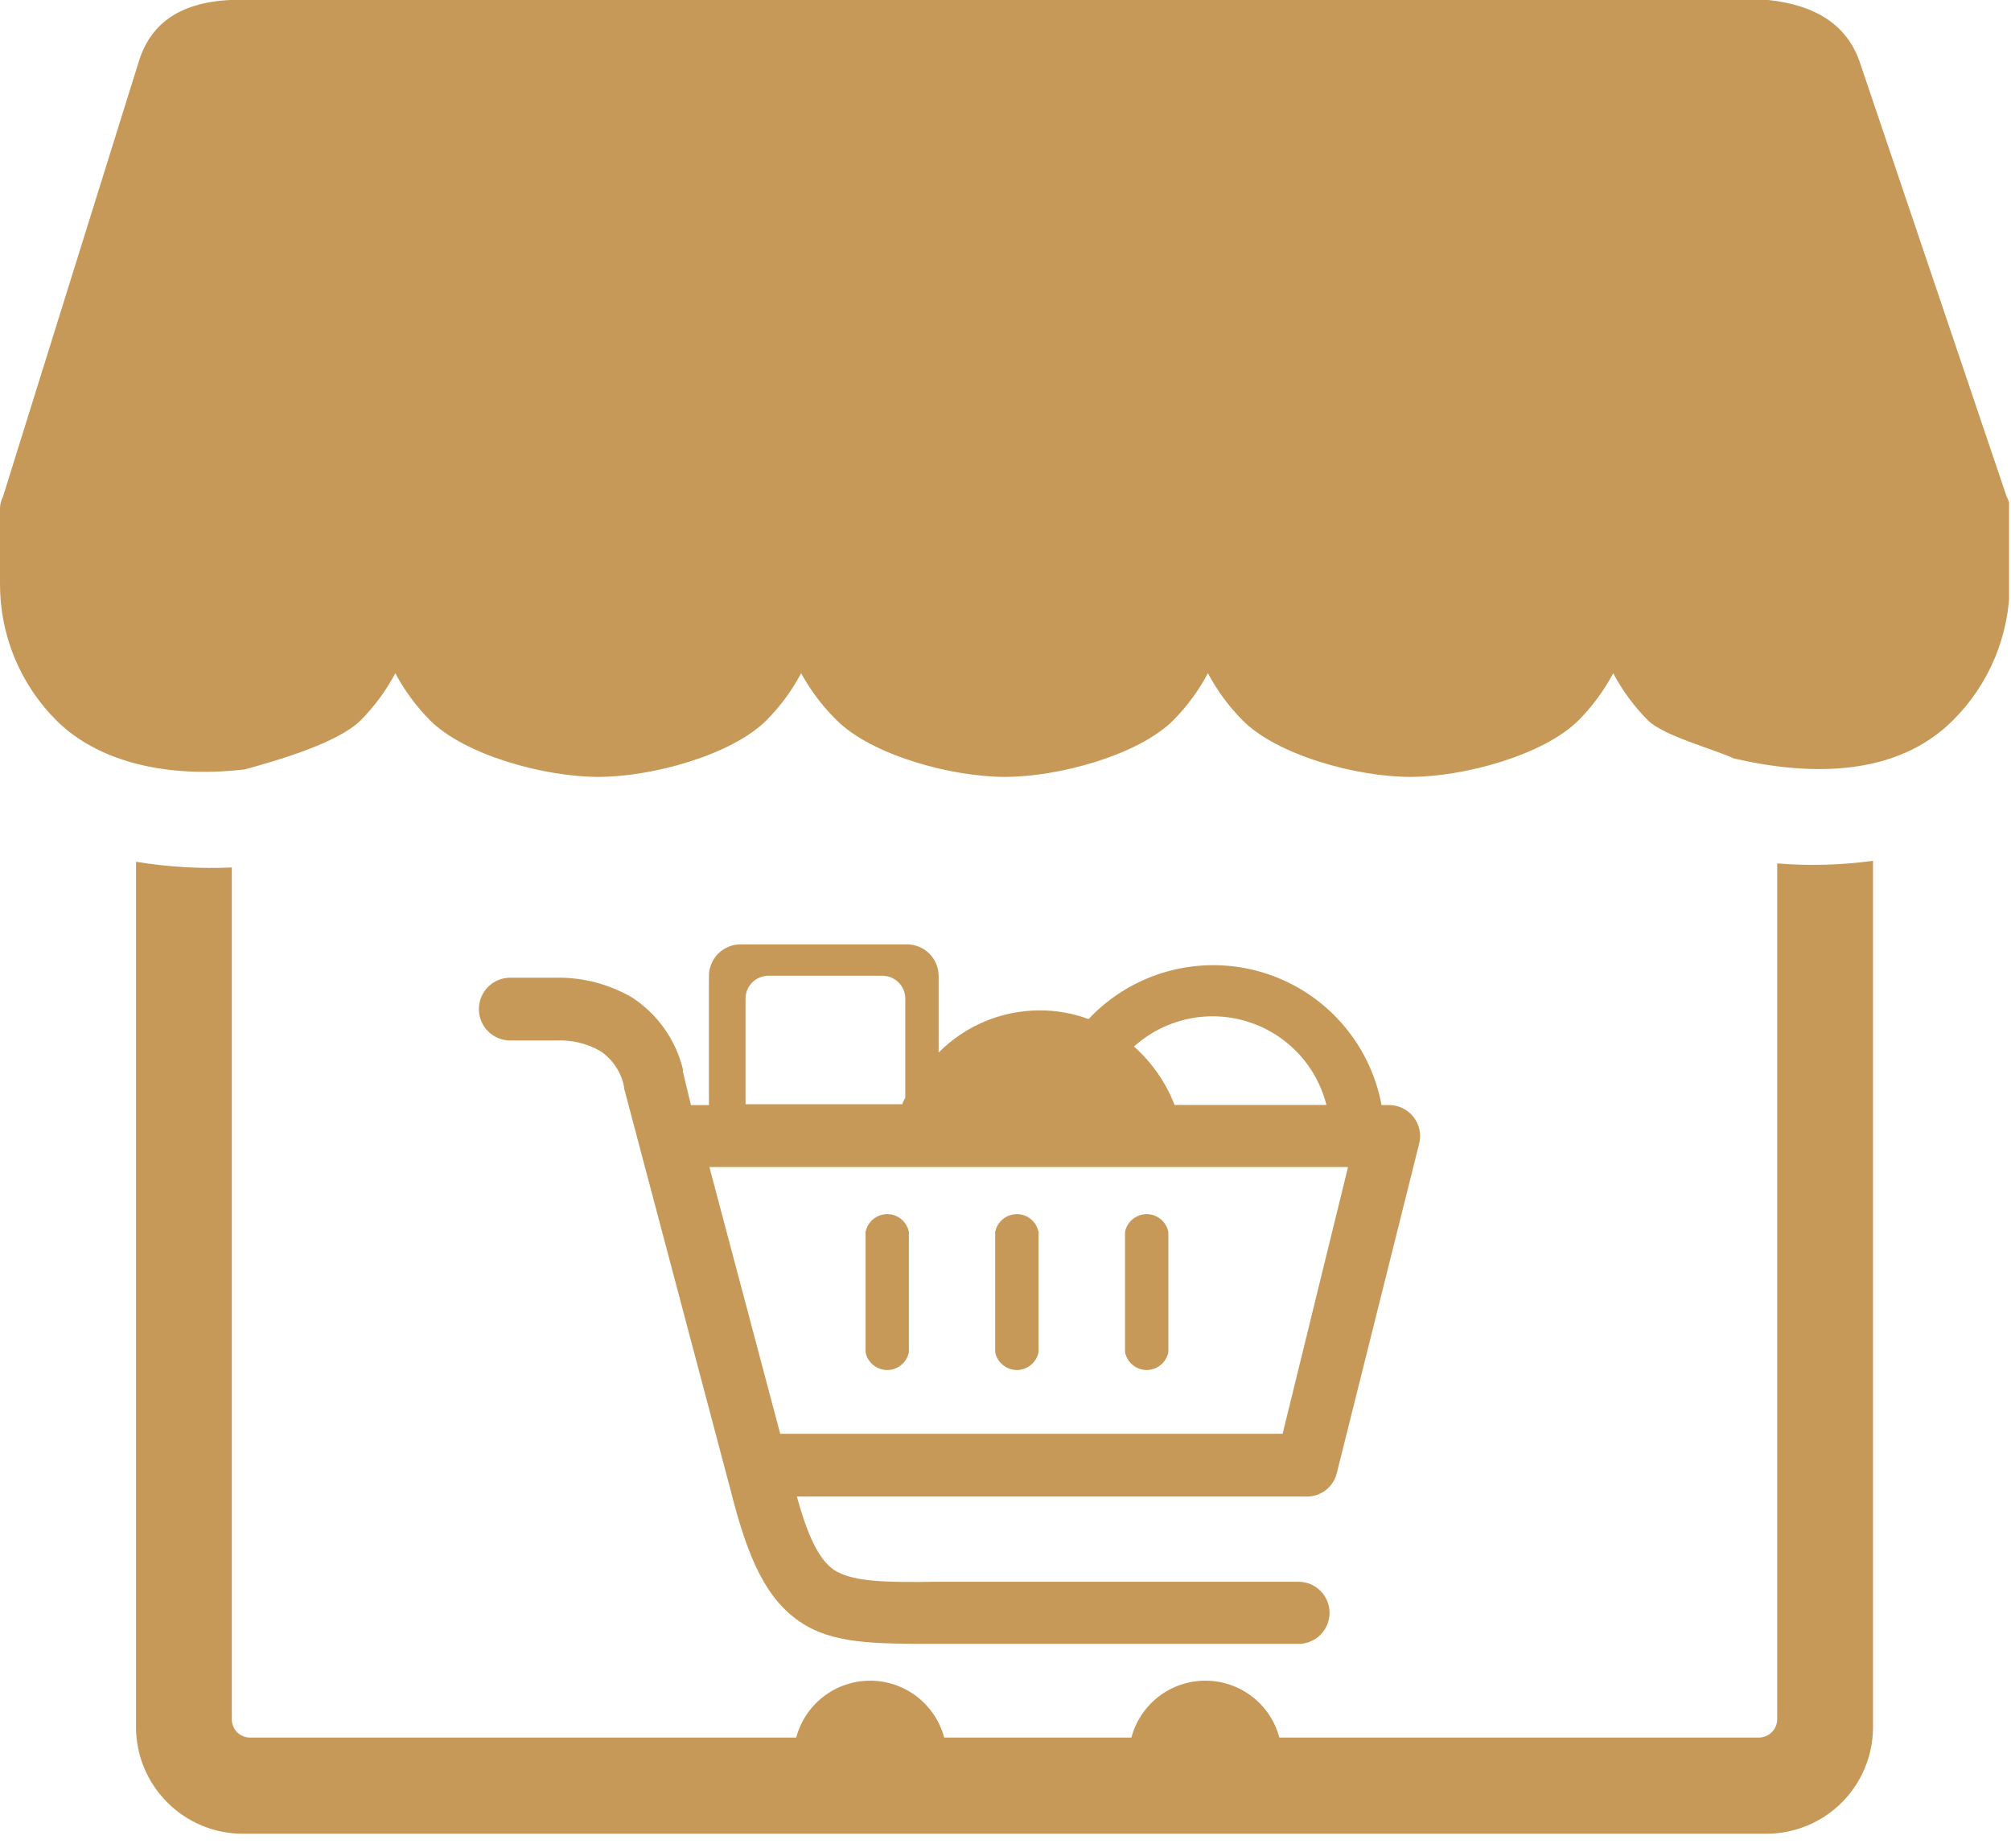 <svg width="123" height="113" viewBox="0 0 123 113" fill="none" xmlns="http://www.w3.org/2000/svg">
<g clip-path="url(#clip0_1839_2)">
<path d="M31.21 63.63C30.701 63.63 30.212 63.428 29.852 63.068C29.492 62.708 29.29 62.219 29.29 61.71C29.29 61.201 29.492 60.712 29.852 60.352C30.212 59.992 30.701 59.79 31.21 59.79H34C35.635 59.759 37.247 60.178 38.66 61C40.228 62.024 41.344 63.609 41.78 65.43C41.769 65.454 41.764 65.479 41.764 65.505C41.764 65.531 41.769 65.556 41.78 65.58L42.26 67.58H43.36V59.68C43.363 59.169 43.567 58.68 43.928 58.318C44.29 57.957 44.779 57.753 45.29 57.75H55.48C55.991 57.753 56.48 57.957 56.842 58.318C57.203 58.68 57.407 59.169 57.41 59.68V64.37C58.217 63.554 59.178 62.906 60.237 62.463C61.296 62.02 62.432 61.791 63.58 61.79C64.604 61.785 65.62 61.965 66.58 62.32C67.905 60.911 69.595 59.897 71.462 59.39C73.329 58.883 75.299 58.903 77.155 59.447C79.011 59.992 80.68 61.041 81.977 62.476C83.273 63.912 84.147 65.678 84.5 67.58H84.97C85.472 67.583 85.953 67.784 86.307 68.14C86.661 68.496 86.86 68.978 86.86 69.48C86.855 69.676 86.824 69.871 86.77 70.06L81.77 90.06C81.674 90.478 81.439 90.85 81.102 91.116C80.766 91.381 80.349 91.524 79.92 91.52H48.74C49.42 94 50.11 95.38 51 96C52.12 96.73 54.07 96.78 57.33 96.73H79.42C79.924 96.73 80.407 96.93 80.763 97.287C81.12 97.643 81.32 98.126 81.32 98.63C81.32 99.134 81.12 99.617 80.763 99.974C80.407 100.33 79.924 100.53 79.42 100.53H57.42C53.42 100.53 50.89 100.53 48.9 99.16C46.91 97.79 45.78 95.46 44.71 91.22L38.17 66.55C38.17 66.55 38.17 66.55 38.17 66.46C38.083 66.017 37.909 65.595 37.658 65.219C37.408 64.844 37.086 64.521 36.71 64.27C35.886 63.804 34.946 63.582 34 63.63H31.21ZM114.56 52.63V105.63C114.557 107.356 113.871 109.01 112.65 110.23C111.43 111.451 109.776 112.137 108.05 112.14H14.83C13.975 112.138 13.128 111.968 12.339 111.638C11.549 111.309 10.833 110.827 10.23 110.22C9.624 109.617 9.144 108.9 8.816 108.111C8.488 107.321 8.32 106.475 8.32 105.62V52.7C10.256 53.019 12.22 53.136 14.18 53.05V105.14C14.179 105.289 14.208 105.436 14.265 105.573C14.321 105.711 14.405 105.835 14.51 105.94C14.616 106.044 14.741 106.125 14.878 106.18C15.015 106.235 15.162 106.262 15.31 106.26H48.7C48.965 105.263 49.551 104.381 50.368 103.752C51.186 103.122 52.188 102.781 53.22 102.78C54.253 102.78 55.257 103.122 56.076 103.751C56.895 104.38 57.483 105.262 57.75 106.26H69.2C69.465 105.263 70.051 104.381 70.868 103.752C71.686 103.122 72.688 102.781 73.72 102.78C74.753 102.779 75.758 103.119 76.578 103.749C77.397 104.378 77.985 105.261 78.25 106.26H107.57C107.87 106.26 108.157 106.141 108.369 105.929C108.581 105.717 108.7 105.43 108.7 105.13V52.8C110.653 52.962 112.618 52.908 114.56 52.64V52.63ZM68.81 75.34C68.87 75.033 69.035 74.756 69.277 74.557C69.518 74.358 69.822 74.249 70.135 74.249C70.448 74.249 70.752 74.358 70.993 74.557C71.235 74.756 71.4 75.033 71.46 75.34V82.69C71.4 82.997 71.235 83.274 70.993 83.473C70.752 83.672 70.448 83.781 70.135 83.781C69.822 83.781 69.518 83.672 69.277 83.473C69.035 83.274 68.87 82.997 68.81 82.69V75.34ZM60.87 75.34C60.93 75.033 61.095 74.756 61.337 74.557C61.578 74.358 61.882 74.249 62.195 74.249C62.508 74.249 62.812 74.358 63.053 74.557C63.295 74.756 63.46 75.033 63.52 75.34V82.69C63.46 82.997 63.295 83.274 63.053 83.473C62.812 83.672 62.508 83.781 62.195 83.781C61.882 83.781 61.578 83.672 61.337 83.473C61.095 83.274 60.93 82.997 60.87 82.69V75.34ZM52.94 75.34C53 75.033 53.165 74.756 53.407 74.557C53.648 74.358 53.952 74.249 54.265 74.249C54.578 74.249 54.882 74.358 55.123 74.557C55.365 74.756 55.53 75.033 55.59 75.34V82.69C55.53 82.997 55.365 83.274 55.123 83.473C54.882 83.672 54.578 83.781 54.265 83.781C53.952 83.781 53.648 83.672 53.407 83.473C53.165 83.274 53 82.997 52.94 82.69V75.34ZM69.36 64C70.458 64.977 71.308 66.2 71.84 67.57H81.13C80.826 66.37 80.218 65.269 79.364 64.374C78.509 63.479 77.438 62.82 76.253 62.46C75.069 62.101 73.812 62.054 72.604 62.324C71.397 62.594 70.279 63.171 69.36 64ZM72.47 71.37H43.39L47.72 87.68H78.45L82.45 71.37H72.47ZM55.2 67.53C55.2 67.4 55.31 67.26 55.37 67.13V61.07C55.37 60.699 55.222 60.343 54.96 60.08C54.697 59.818 54.341 59.67 53.97 59.67H47C46.629 59.67 46.273 59.818 46.01 60.08C45.748 60.343 45.6 60.699 45.6 61.07V67.53H55.2ZM106.09 46.4C104.84 45.81 101.76 45.01 100.79 44.05C99.946 43.199 99.232 42.228 98.67 41.17C98.108 42.228 97.394 43.199 96.55 44.05C94.41 46.18 89.55 47.51 86.26 47.51C82.97 47.51 78.11 46.18 76 44.05C75.156 43.199 74.442 42.228 73.88 41.17C73.318 42.228 72.604 43.199 71.76 44.05C69.62 46.18 64.76 47.51 61.47 47.51C58.18 47.51 53.32 46.18 51.18 44.05C50.315 43.203 49.58 42.232 49 41.17C48.438 42.228 47.724 43.199 46.88 44.05C44.74 46.18 39.88 47.51 36.59 47.51C33.3 47.51 28.44 46.18 26.3 44.05C25.456 43.199 24.742 42.228 24.18 41.17C23.618 42.228 22.904 43.199 22.06 44.05C20.65 45.45 16.94 46.51 14.98 47.05C11.03 47.53 6.37 46.96 3.44 44.05C2.346 42.954 1.48 41.654 0.889 40.223C0.299 38.792 -0.003 37.258 2.58921e-05 35.71V31.07C0.003 30.84 0.061 30.613 0.17 30.41L8.49 3.76C9.17 1.57 10.84 0.16 14.07 0H108.16C111.06 0.31 112.95 1.53 113.73 3.74L122.73 30.36C122.844 30.551 122.91 30.767 122.92 30.99C122.925 31.037 122.925 31.083 122.92 31.13V35.71C122.919 37.26 122.612 38.795 122.017 40.226C121.421 41.657 120.549 42.957 119.45 44.05C115.97 47.53 110.67 47.44 106.13 46.4H106.09Z" fill="#C69958"/>
</g>
<defs>
<clipPath id="clip0_1839_2">
<rect width="122.88" height="112.14" fill="white"/>
</clipPath>
</defs>
</svg>
